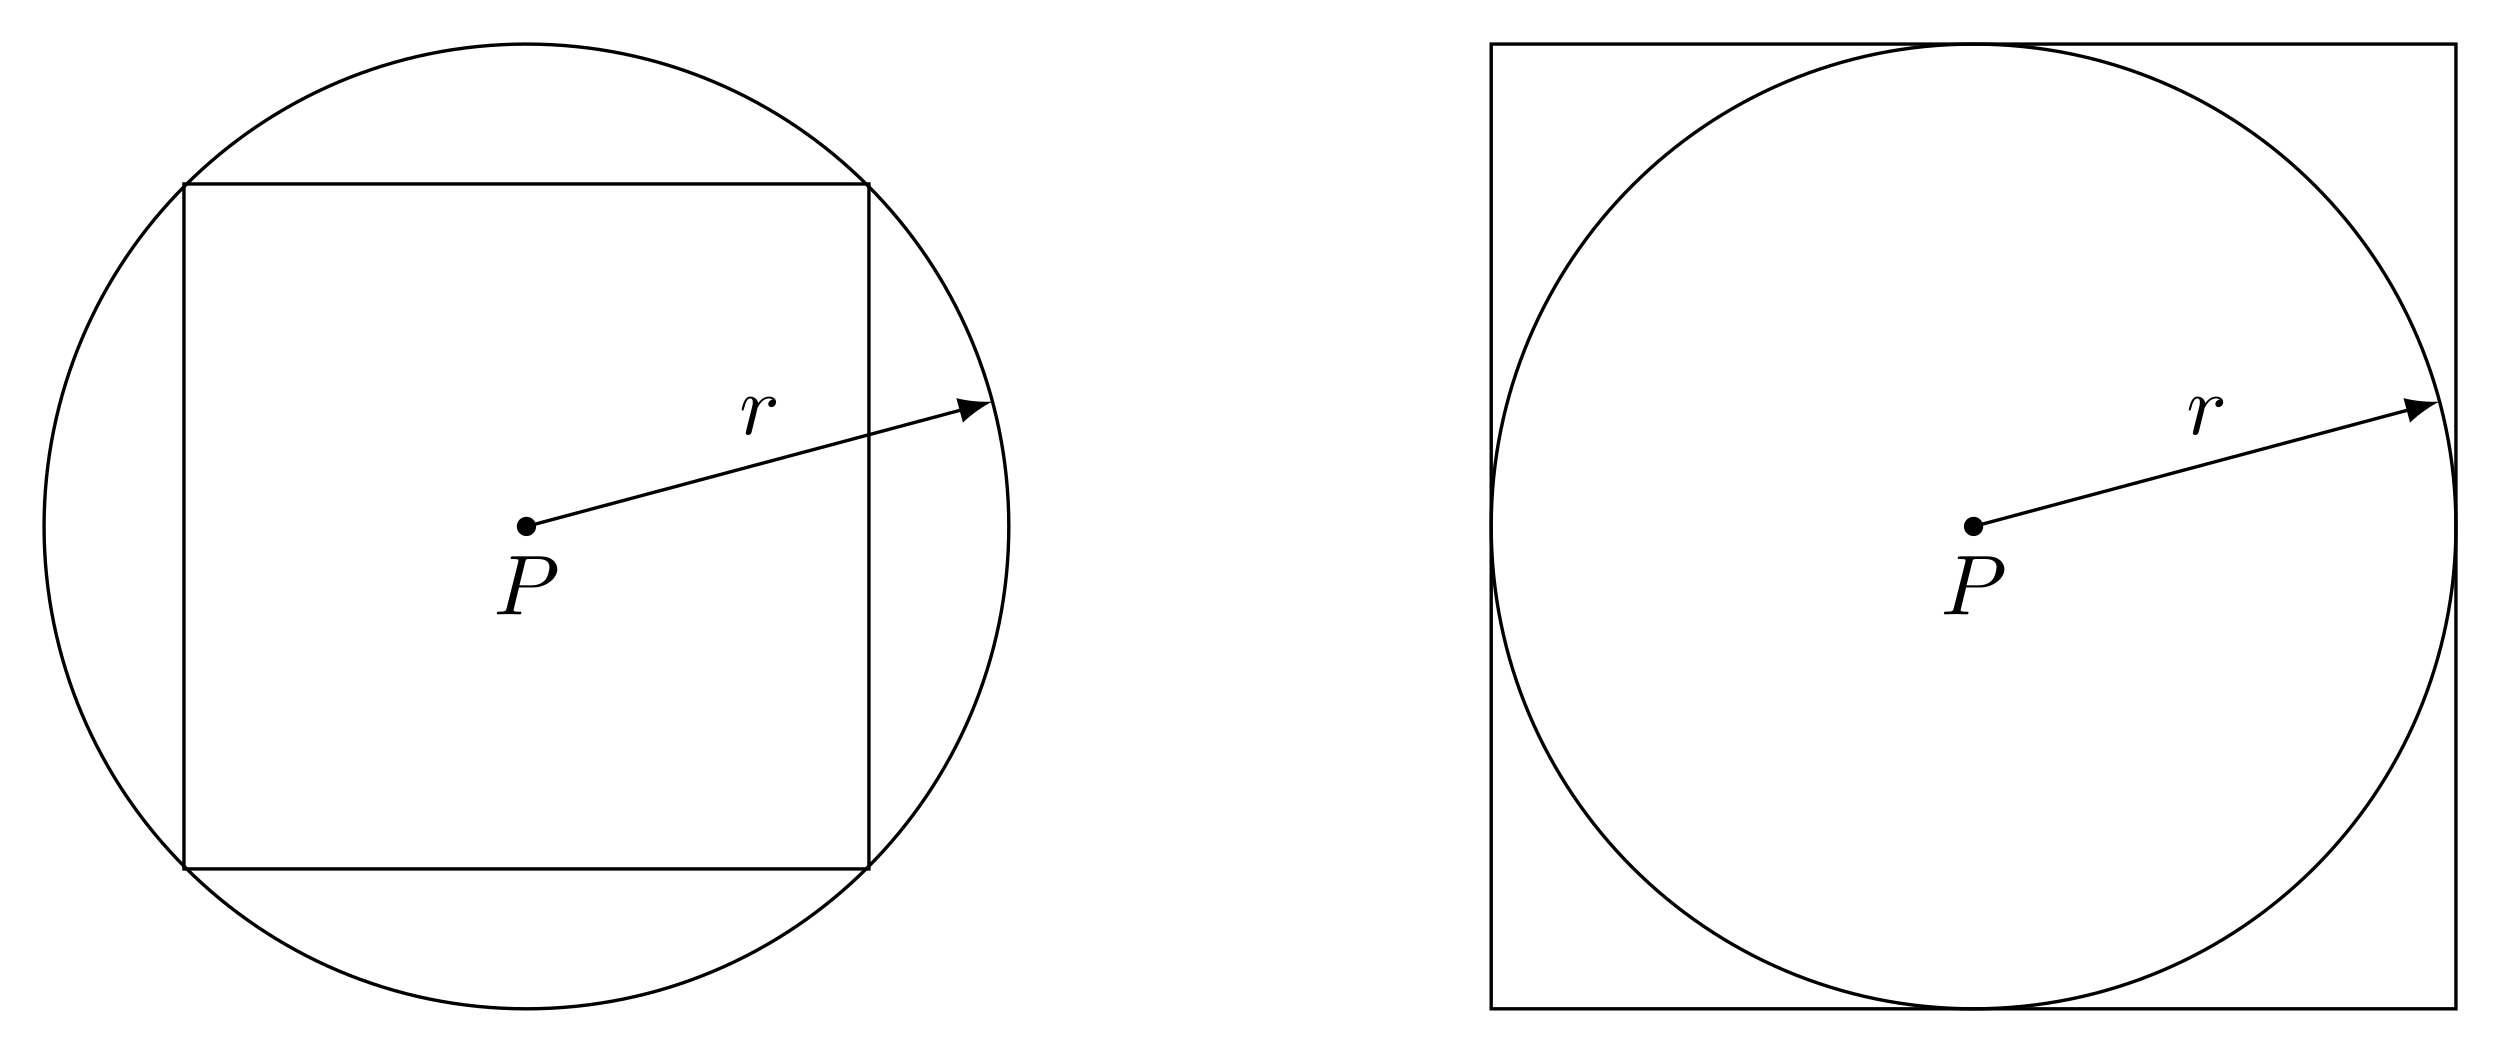 <?xml version="1.0" encoding="UTF-8"?>
<svg xmlns="http://www.w3.org/2000/svg" xmlns:xlink="http://www.w3.org/1999/xlink" width="293.826pt" height="123.747pt" viewBox="0 0 293.826 123.747" version="1.1">
<defs>
<g>
<symbol overflow="visible" id="glyph0-0">
<path style="stroke:none;" d=""/>
</symbol>
<symbol overflow="visible" id="glyph0-1">
<path style="stroke:none;" d="M 3.016 -3.156 L 4.719 -3.156 C 6.125 -3.156 7.516 -4.188 7.516 -5.297 C 7.516 -6.078 6.859 -6.812 5.547 -6.812 L 2.328 -6.812 C 2.141 -6.812 2.031 -6.812 2.031 -6.625 C 2.031 -6.5 2.109 -6.5 2.312 -6.5 C 2.438 -6.5 2.625 -6.484 2.734 -6.484 C 2.906 -6.453 2.953 -6.438 2.953 -6.312 C 2.953 -6.281 2.953 -6.25 2.922 -6.125 L 1.578 -0.781 C 1.484 -0.391 1.469 -0.312 0.672 -0.312 C 0.516 -0.312 0.406 -0.312 0.406 -0.125 C 0.406 0 0.516 0 0.547 0 C 0.828 0 1.531 -0.031 1.812 -0.031 C 2.031 -0.031 2.25 -0.016 2.453 -0.016 C 2.672 -0.016 2.891 0 3.094 0 C 3.172 0 3.297 0 3.297 -0.203 C 3.297 -0.312 3.203 -0.312 3.016 -0.312 C 2.656 -0.312 2.375 -0.312 2.375 -0.484 C 2.375 -0.547 2.391 -0.594 2.406 -0.656 Z M 3.734 -6.125 C 3.828 -6.469 3.844 -6.5 4.281 -6.5 L 5.234 -6.5 C 6.062 -6.5 6.594 -6.234 6.594 -5.547 C 6.594 -5.156 6.391 -4.297 6 -3.938 C 5.5 -3.484 4.906 -3.406 4.469 -3.406 L 3.062 -3.406 Z M 3.734 -6.125 "/>
</symbol>
<symbol overflow="visible" id="glyph0-2">
<path style="stroke:none;" d="M 0.875 -0.594 C 0.844 -0.438 0.781 -0.203 0.781 -0.156 C 0.781 0.016 0.922 0.109 1.078 0.109 C 1.203 0.109 1.375 0.031 1.453 -0.172 C 1.469 -0.203 1.797 -1.562 1.844 -1.75 C 1.922 -2.078 2.109 -2.766 2.156 -3.047 C 2.203 -3.172 2.484 -3.641 2.719 -3.859 C 2.797 -3.922 3.094 -4.188 3.516 -4.188 C 3.781 -4.188 3.922 -4.062 3.938 -4.062 C 3.641 -4.016 3.422 -3.781 3.422 -3.516 C 3.422 -3.359 3.531 -3.172 3.797 -3.172 C 4.062 -3.172 4.344 -3.406 4.344 -3.766 C 4.344 -4.109 4.031 -4.406 3.516 -4.406 C 2.875 -4.406 2.438 -3.922 2.25 -3.641 C 2.156 -4.094 1.797 -4.406 1.328 -4.406 C 0.875 -4.406 0.688 -4.016 0.594 -3.844 C 0.422 -3.5 0.297 -2.906 0.297 -2.875 C 0.297 -2.766 0.391 -2.766 0.406 -2.766 C 0.516 -2.766 0.516 -2.781 0.578 -3 C 0.75 -3.703 0.953 -4.188 1.312 -4.188 C 1.469 -4.188 1.609 -4.109 1.609 -3.734 C 1.609 -3.516 1.578 -3.406 1.453 -2.891 Z M 0.875 -0.594 "/>
</symbol>
</g>
<clipPath id="clip1">
  <path d="M 0 0 L 125 0 L 125 123.746 L 0 123.746 Z M 0 0 "/>
</clipPath>
<clipPath id="clip2">
  <path d="M 169 0 L 293.824 0 L 293.824 123.746 L 169 123.746 Z M 169 0 "/>
</clipPath>
</defs>
<g id="surface1">
<g clip-path="url(#clip1)" clip-rule="nonzero">
<path style="fill:none;stroke-width:0.399;stroke-linecap:butt;stroke-linejoin:miter;stroke:rgb(0%,0%,0%);stroke-opacity:1;stroke-miterlimit:10;" d="M 56.693 -0.001 C 56.693 31.311 31.311 56.694 -0.002 56.694 C -31.311 56.694 -56.693 31.311 -56.693 -0.001 C -56.693 -31.31 -31.311 -56.692 -0.002 -56.692 C 31.311 -56.692 56.693 -31.31 56.693 -0.001 Z M 56.693 -0.001 " transform="matrix(1,0,0,-1,61.873,61.874)"/>
</g>
<path style=" stroke:none;fill-rule:nonzero;fill:rgb(0%,0%,0%);fill-opacity:1;" d="M 63.008 61.875 C 63.008 61.246 62.5 60.738 61.871 60.738 C 61.246 60.738 60.738 61.246 60.738 61.875 C 60.738 62.5 61.246 63.008 61.871 63.008 C 62.5 63.008 63.008 62.5 63.008 61.875 Z M 63.008 61.875 "/>
<path style="fill:none;stroke-width:0.399;stroke-linecap:butt;stroke-linejoin:miter;stroke:rgb(0%,0%,0%);stroke-opacity:1;stroke-miterlimit:10;" d="M -0.002 -0.001 L 51.299 13.745 " transform="matrix(1,0,0,-1,61.873,61.874)"/>
<path style=" stroke:none;fill-rule:nonzero;fill:rgb(0%,0%,0%);fill-opacity:1;" d="M 116.637 47.199 C 115.559 47.281 113.734 47.152 112.398 46.789 L 113.172 49.676 C 114.148 48.691 115.66 47.668 116.637 47.199 "/>
<g style="fill:rgb(0%,0%,0%);fill-opacity:1;">
  <use xlink:href="#glyph0-1" x="57.984" y="72.201"/>
</g>
<g style="fill:rgb(0%,0%,0%);fill-opacity:1;">
  <use xlink:href="#glyph0-2" x="86.868" y="51.017"/>
</g>
<path style="fill:none;stroke-width:0.399;stroke-linecap:butt;stroke-linejoin:miter;stroke:rgb(0%,0%,0%);stroke-opacity:1;stroke-miterlimit:10;" d="M -40.252 -40.251 L -40.252 40.253 L 40.252 40.253 L 40.252 -40.251 Z M -40.252 -40.251 " transform="matrix(1,0,0,-1,61.873,61.874)"/>
<g clip-path="url(#clip2)" clip-rule="nonzero">
<path style="fill:none;stroke-width:0.399;stroke-linecap:butt;stroke-linejoin:miter;stroke:rgb(0%,0%,0%);stroke-opacity:1;stroke-miterlimit:10;" d="M 226.775 -0.001 C 226.775 31.311 201.393 56.694 170.08 56.694 C 138.768 56.694 113.389 31.311 113.389 -0.001 C 113.389 -31.31 138.768 -56.692 170.08 -56.692 C 201.393 -56.692 226.775 -31.31 226.775 -0.001 Z M 226.775 -0.001 " transform="matrix(1,0,0,-1,61.873,61.874)"/>
</g>
<path style=" stroke:none;fill-rule:nonzero;fill:rgb(0%,0%,0%);fill-opacity:1;" d="M 233.086 61.875 C 233.086 61.246 232.582 60.738 231.953 60.738 C 231.328 60.738 230.82 61.246 230.82 61.875 C 230.82 62.5 231.328 63.008 231.953 63.008 C 232.582 63.008 233.086 62.5 233.086 61.875 Z M 233.086 61.875 "/>
<path style="fill:none;stroke-width:0.399;stroke-linecap:butt;stroke-linejoin:miter;stroke:rgb(0%,0%,0%);stroke-opacity:1;stroke-miterlimit:10;" d="M 170.08 -0.001 L 221.377 13.745 " transform="matrix(1,0,0,-1,61.873,61.874)"/>
<path style=" stroke:none;fill-rule:nonzero;fill:rgb(0%,0%,0%);fill-opacity:1;" d="M 286.715 47.199 C 285.637 47.281 283.816 47.152 282.48 46.789 L 283.254 49.676 C 284.227 48.691 285.742 47.668 286.715 47.199 "/>
<g style="fill:rgb(0%,0%,0%);fill-opacity:1;">
  <use xlink:href="#glyph0-1" x="228.062" y="72.201"/>
</g>
<g style="fill:rgb(0%,0%,0%);fill-opacity:1;">
  <use xlink:href="#glyph0-2" x="256.947" y="51.017"/>
</g>
<path style="fill:none;stroke-width:0.399;stroke-linecap:butt;stroke-linejoin:miter;stroke:rgb(0%,0%,0%);stroke-opacity:1;stroke-miterlimit:10;" d="M 113.389 -56.692 L 113.389 56.694 L 226.775 56.694 L 226.775 -56.692 Z M 113.389 -56.692 " transform="matrix(1,0,0,-1,61.873,61.874)"/>
</g>
</svg>
